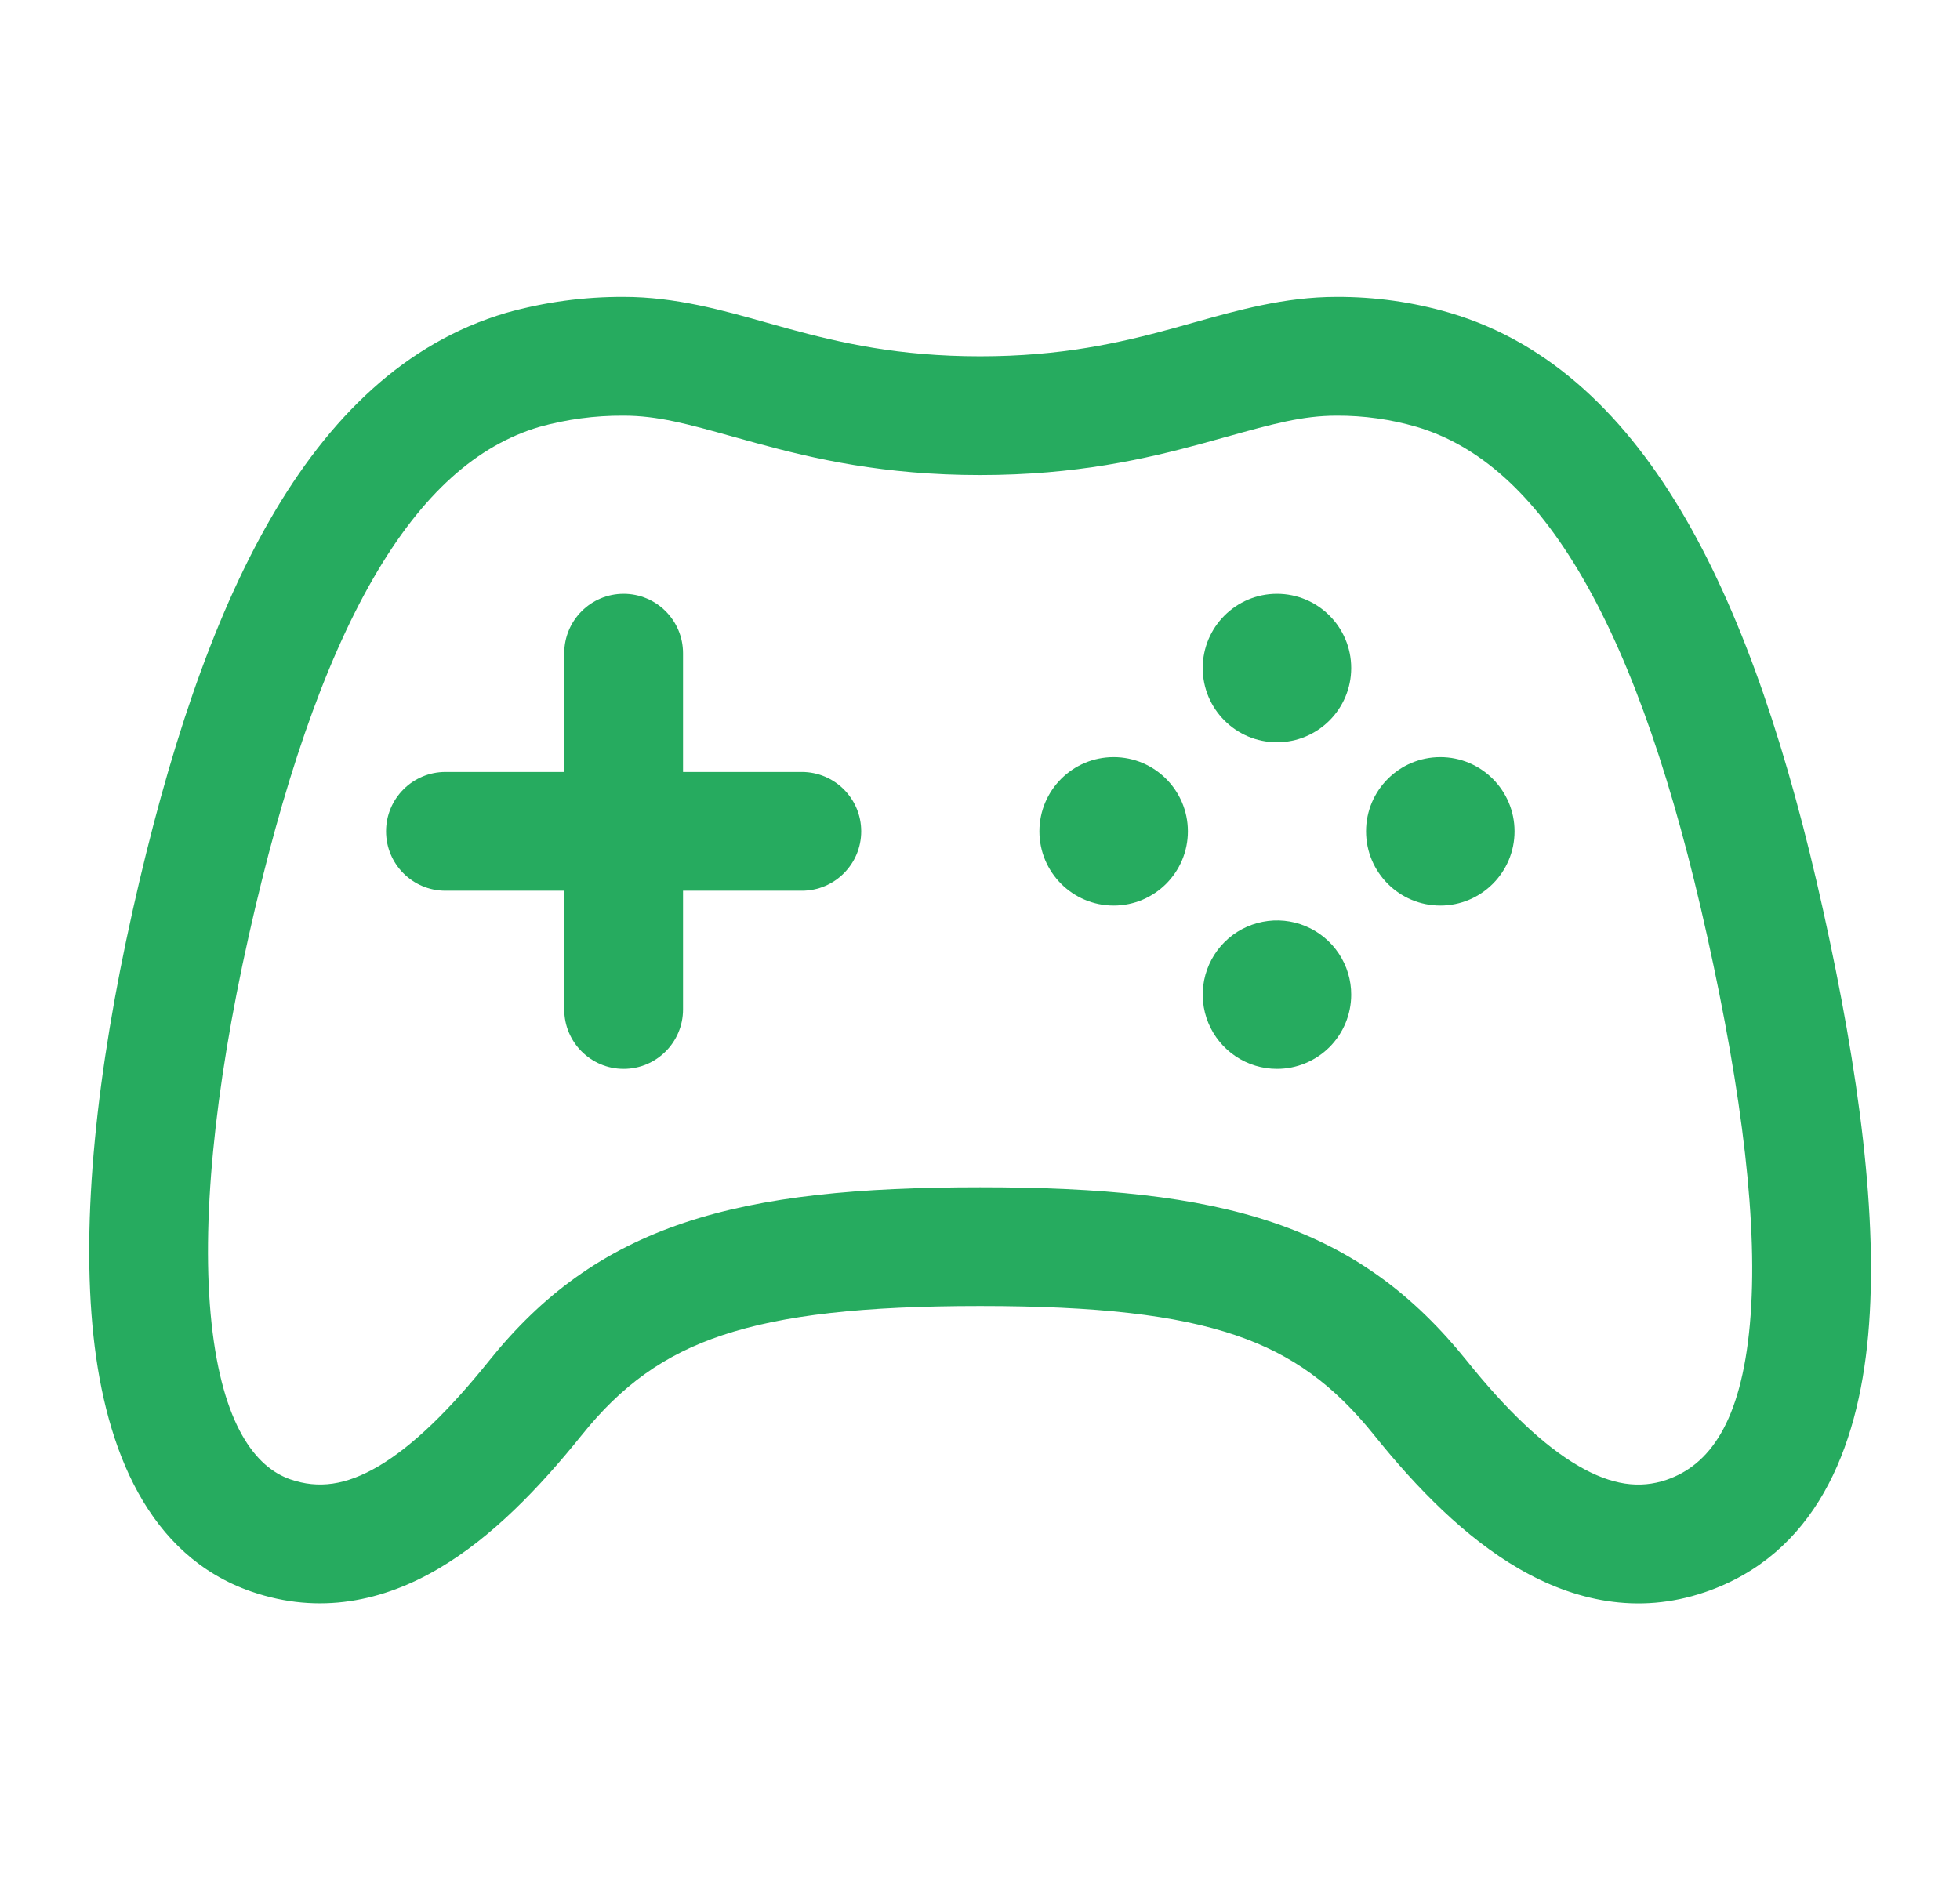 <svg width="33" height="32" viewBox="0 0 33 32" fill="none" xmlns="http://www.w3.org/2000/svg">
<path fill-rule="evenodd" clip-rule="evenodd" d="M8.532 5.266C9.174 5.086 9.838 4.997 10.504 5C11.371 5 12.173 5.226 12.913 5.435C13.034 5.469 13.154 5.503 13.272 5.535C14.144 5.773 15.129 6 16.502 6C17.874 6 18.858 5.773 19.73 5.535C19.848 5.503 19.967 5.47 20.088 5.435C20.829 5.227 21.631 5 22.499 5C23.146 4.997 23.79 5.087 24.412 5.269L24.413 5.269L24.415 5.27C26.11 5.771 27.397 7.029 28.386 8.744C29.372 10.451 30.113 12.693 30.697 15.336C31.297 18.046 31.631 20.529 31.454 22.485C31.279 24.424 30.552 26.182 28.705 26.813L28.704 26.813C27.571 27.2 26.497 26.954 25.57 26.415C24.668 25.891 23.857 25.066 23.138 24.17C22.46 23.326 21.759 22.81 20.802 22.485C19.802 22.145 18.471 21.994 16.502 21.994C14.532 21.994 13.181 22.145 12.16 22.486C11.18 22.814 10.464 23.332 9.793 24.17L9.792 24.171C9.079 25.058 8.281 25.889 7.386 26.415C6.457 26.962 5.382 27.2 4.231 26.802L4.231 26.802C2.492 26.199 1.78 24.407 1.574 22.5C1.362 20.532 1.629 18.036 2.234 15.334L2.234 15.333C2.825 12.694 3.565 10.453 4.549 8.746C5.536 7.031 6.82 5.771 8.518 5.27L8.525 5.268L8.532 5.266ZM9.078 7.19C8.041 7.498 7.113 8.301 6.282 9.744C5.444 11.198 4.758 13.214 4.186 15.77M9.078 7.19C9.54 7.061 10.017 6.997 10.496 7L10.499 7H10.502C11.073 7 11.581 7.141 12.336 7.352C12.465 7.387 12.601 7.425 12.745 7.465C13.705 7.727 14.881 8 16.502 8C18.122 8 19.298 7.727 20.257 7.465C20.401 7.425 20.537 7.388 20.665 7.352C21.42 7.142 21.929 7 22.502 7H22.504L22.506 7C22.961 6.998 23.413 7.061 23.85 7.188C24.888 7.496 25.82 8.299 26.654 9.744C27.492 11.196 28.179 13.212 28.744 15.768L28.744 15.768C29.333 18.427 29.611 20.664 29.462 22.304C29.312 23.962 28.775 24.676 28.058 24.921C27.61 25.073 27.14 25.015 26.575 24.686C25.983 24.342 25.354 23.736 24.698 22.918C23.81 21.813 22.804 21.053 21.445 20.591C20.129 20.144 18.534 19.994 16.502 19.994C14.469 19.994 12.857 20.144 11.525 20.59C10.152 21.049 9.124 21.806 8.233 22.918C7.57 23.743 6.954 24.349 6.372 24.692C5.824 25.014 5.36 25.076 4.886 24.912C4.303 24.709 3.748 24.002 3.562 22.285C3.384 20.628 3.603 18.375 4.186 15.77" fill="#26AB5F"/>
<path d="M18.75 15.25C19.44 15.25 20 14.69 20 14C20 13.31 19.44 12.75 18.75 12.75C18.06 12.75 17.5 13.31 17.5 14C17.5 14.69 18.06 15.25 18.75 15.25Z" fill="#26AB5F"/>
<path d="M21.5 18C21.253 18 21.011 17.927 20.805 17.789C20.6 17.652 20.439 17.456 20.345 17.228C20.25 16.999 20.226 16.748 20.274 16.505C20.323 16.262 20.442 16.04 20.617 15.865C20.792 15.69 21.015 15.572 21.258 15.524C21.501 15.476 21.752 15.501 21.98 15.596C22.209 15.691 22.404 15.852 22.541 16.058C22.678 16.264 22.751 16.506 22.75 16.753C22.749 17.084 22.617 17.401 22.383 17.635C22.148 17.869 21.831 18 21.5 18Z" fill="#26AB5F"/>
<path d="M21.5 12.5C22.19 12.5 22.75 11.94 22.75 11.25C22.75 10.56 22.19 10 21.5 10C20.81 10 20.25 10.56 20.25 11.25C20.25 11.94 20.81 12.5 21.5 12.5Z" fill="#26AB5F"/>
<path d="M24.25 15.25C24.94 15.25 25.5 14.69 25.5 14C25.5 13.31 24.94 12.75 24.25 12.75C23.56 12.75 23 13.31 23 14C23 14.69 23.56 15.25 24.25 15.25Z" fill="#26AB5F"/>
<path fill-rule="evenodd" clip-rule="evenodd" d="M10.5 10C11.052 10 11.5 10.448 11.5 11V17C11.5 17.552 11.052 18 10.5 18C9.948 18 9.5 17.552 9.5 17V11C9.5 10.448 9.948 10 10.5 10Z" fill="#26AB5F"/>
<path fill-rule="evenodd" clip-rule="evenodd" d="M6.5 14C6.5 13.448 6.948 13 7.5 13H13.5C14.052 13 14.5 13.448 14.5 14C14.5 14.552 14.052 15 13.5 15H7.5C6.948 15 6.5 14.552 6.5 14Z" fill="#26AB5F"/>
</svg>
